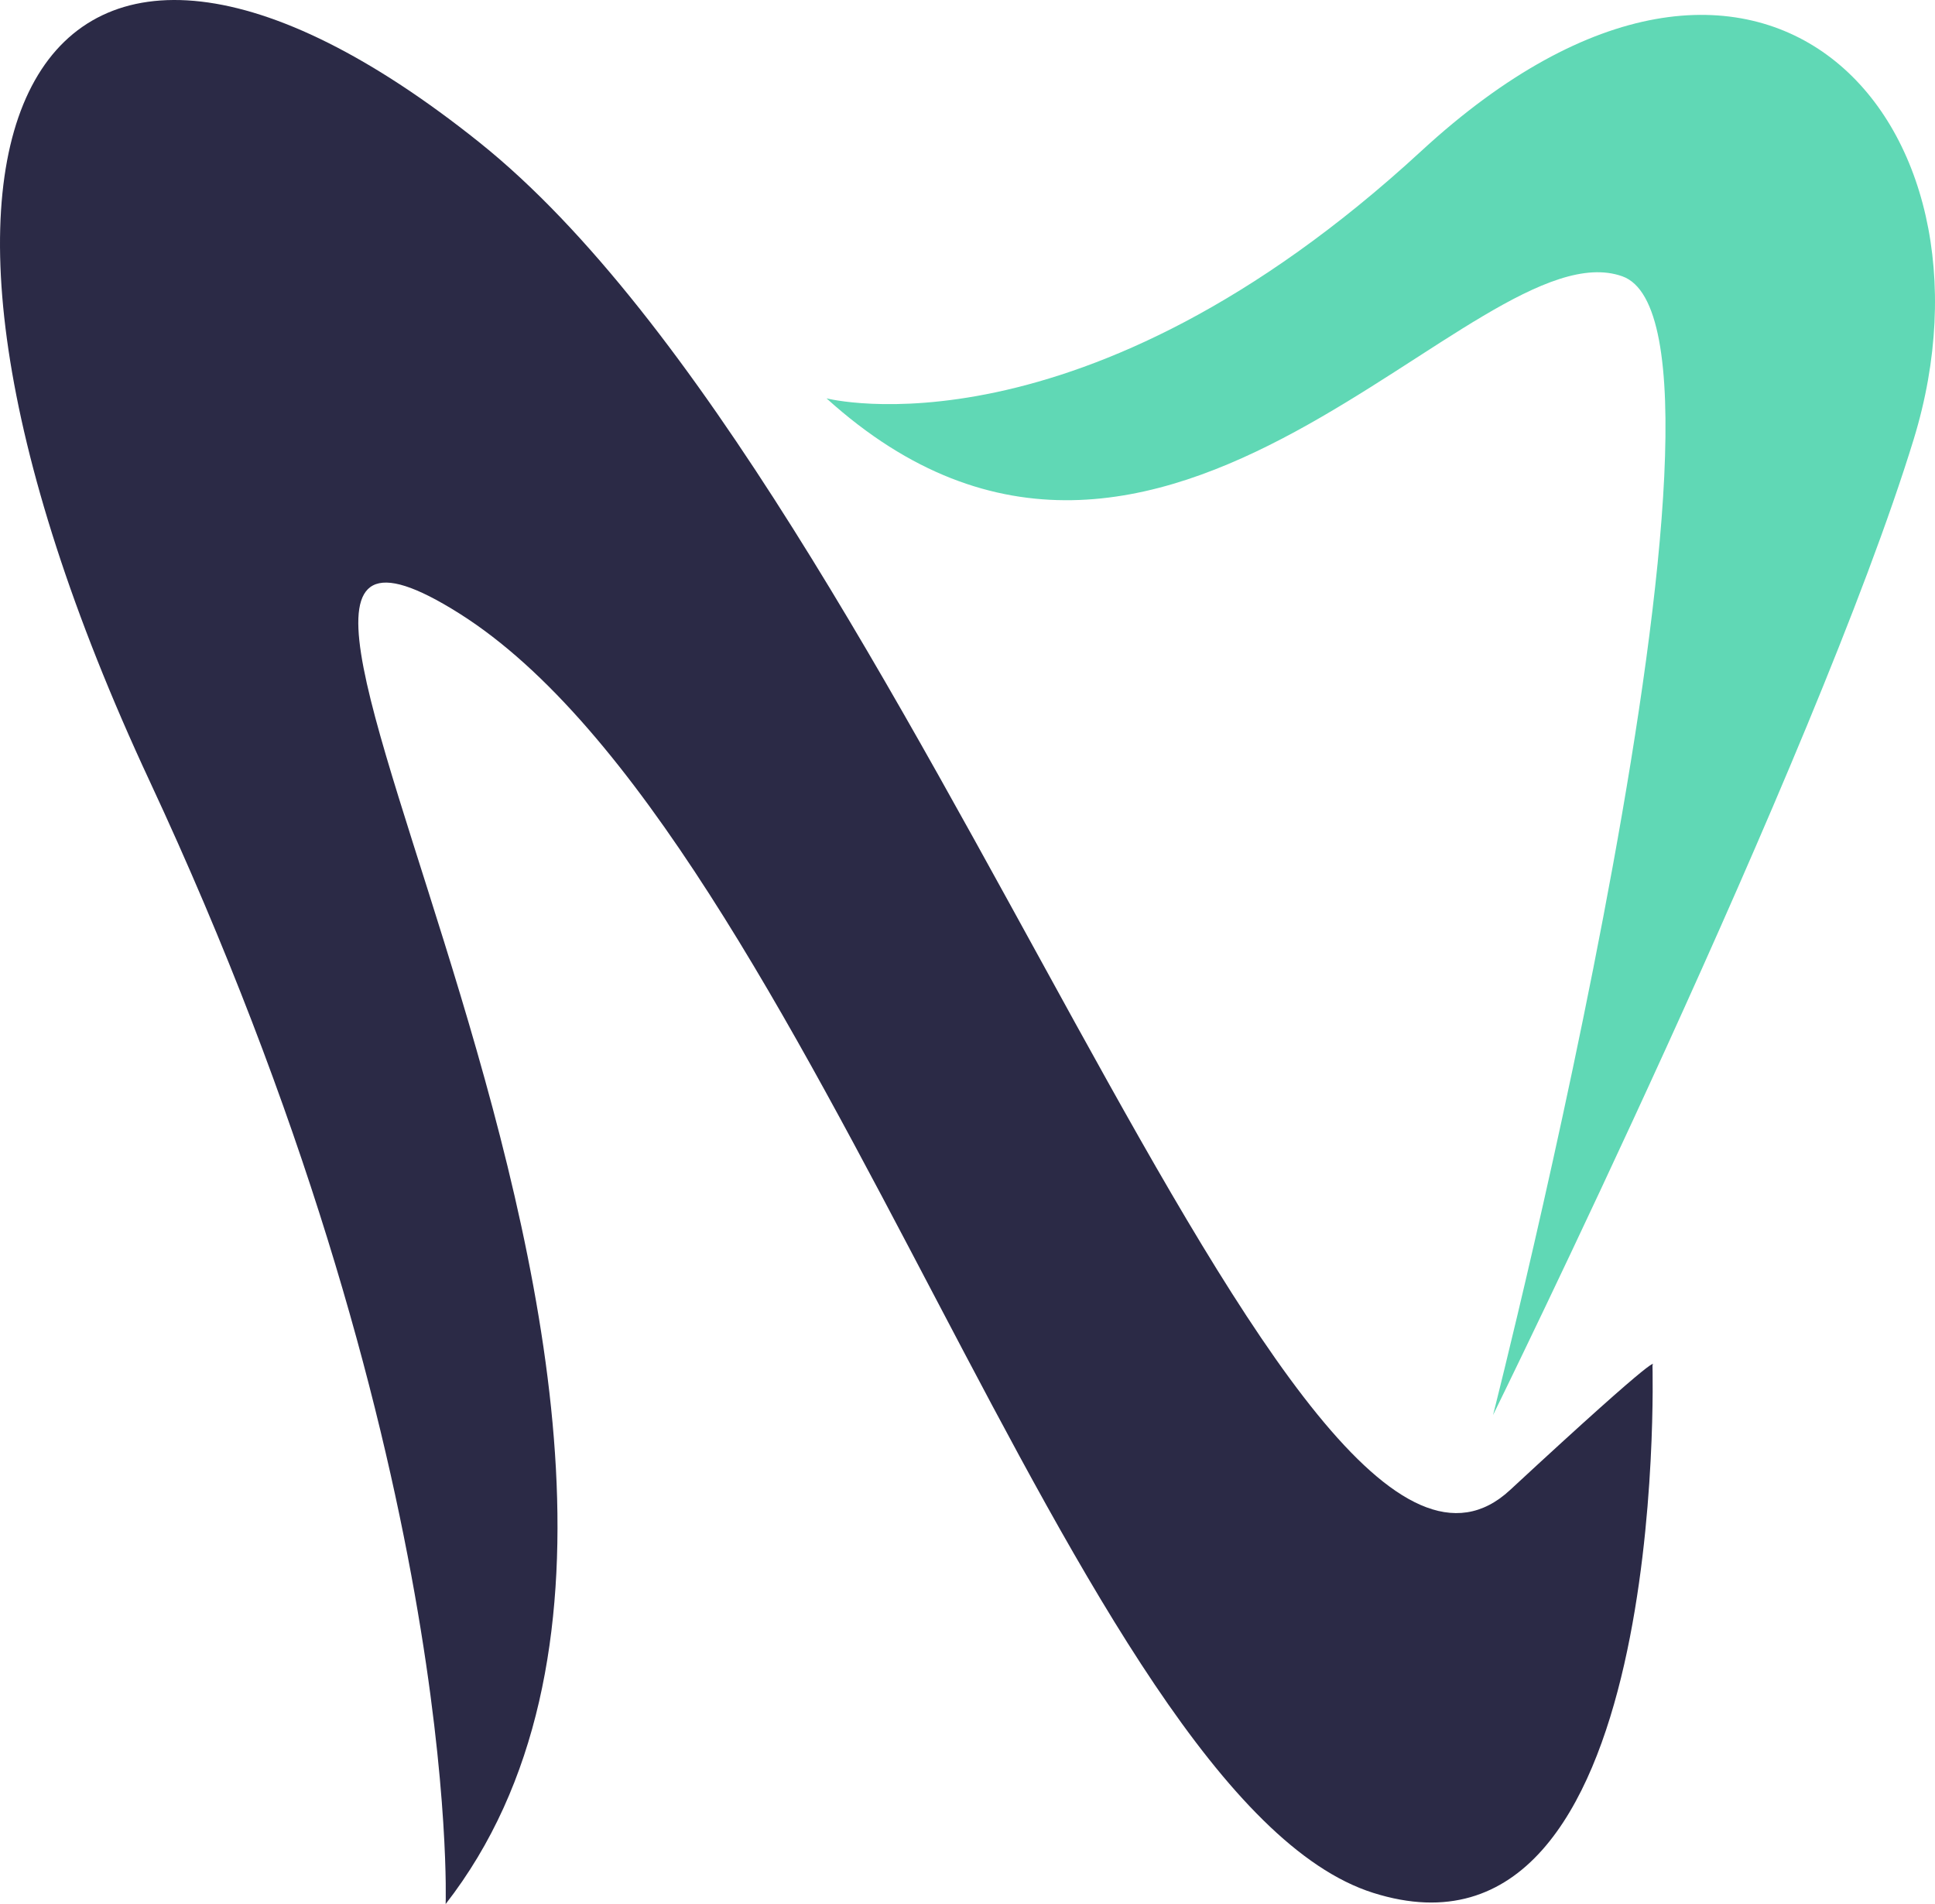 <svg xmlns="http://www.w3.org/2000/svg" viewBox="0 0 1673.83 1647.09"><defs><style>.cls-1{fill:#2b2a46;}.cls-2{fill:#60d8b5;}</style></defs><g id="Layer_2" data-name="Layer 2"><g id="Layer_1-2" data-name="Layer 1"><path class="cls-1" d="M385.5,1647.09s13.76-392.65-256.11-971.53S39.32-177.46,415,123.44s701.06,1341.77,891.24,1165.5C1444,1161.35,1429.44,1181,1429.44,1181s15.33,537.72-241.61,456.41-485-913.89-790.28-1106.59S708.86,1231.5,385.5,1647.09Z"/><path class="cls-2" d="M714.94,344.59s220.38,57.06,514.57-214,510.2-25.69,425.91,249.36-363.9,844.15-363.9,844.15S1530.8,284.23,1403.3,239,1005.58,607.58,714.94,344.59Z"/></g></g></svg>